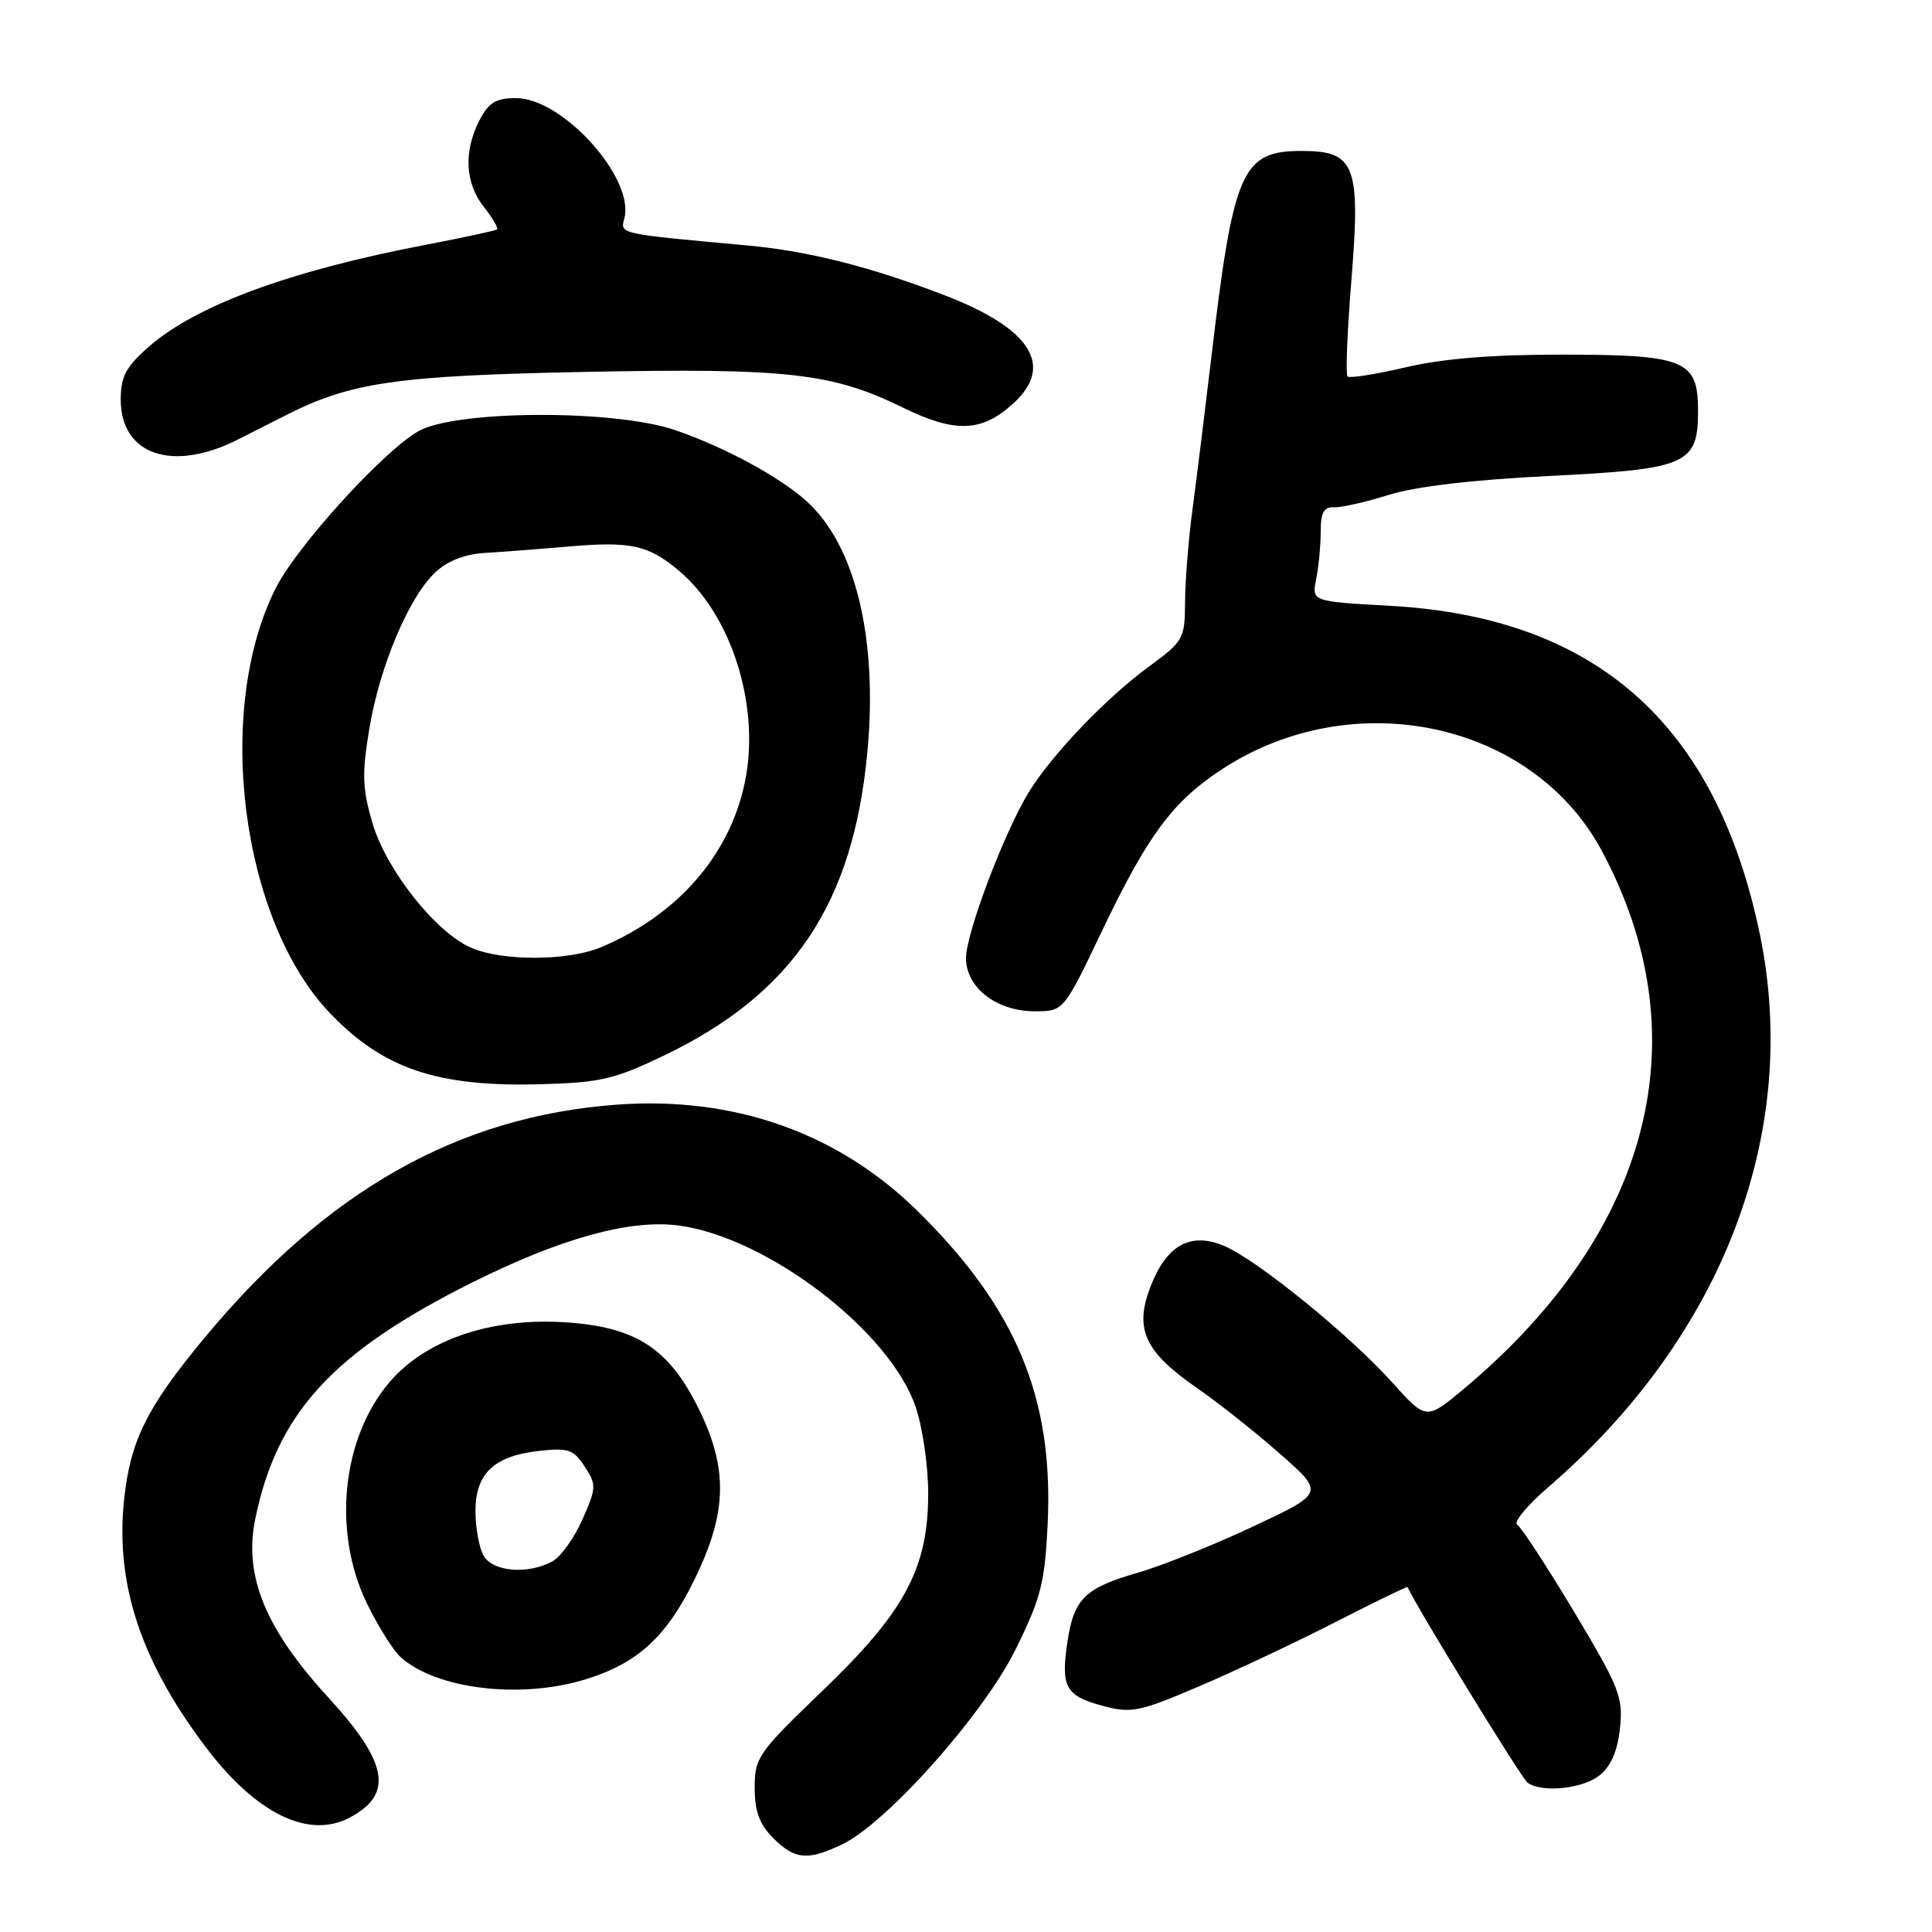 <?xml version="1.0" encoding="UTF-8" standalone="no"?>
<!DOCTYPE svg PUBLIC "-//W3C//DTD SVG 1.1//EN" "http://www.w3.org/Graphics/SVG/1.1/DTD/svg11.dtd" >
<svg xmlns="http://www.w3.org/2000/svg" xmlns:xlink="http://www.w3.org/1999/xlink" version="1.1" viewBox="0 0 256 256">
 <g >
 <path fill="currentColor"
d=" M 111.55 244.41 C 117.46 241.60 130.30 227.19 134.56 218.58 C 137.93 211.75 138.44 209.76 138.82 201.96 C 139.62 185.22 134.65 173.29 121.50 160.39 C 111.00 150.09 97.24 145.24 81.77 146.37 C 60.66 147.91 43.24 157.78 27.00 177.39 C 19.46 186.49 17.28 190.89 16.45 198.64 C 15.25 209.82 18.64 220.10 27.27 231.51 C 33.92 240.31 40.87 243.72 46.32 240.85 C 52.17 237.77 51.44 233.58 43.57 225.00 C 35.18 215.86 32.29 208.85 33.81 201.34 C 36.66 187.28 44.07 179.18 62.50 169.97 C 74.33 164.06 83.51 161.53 89.95 162.39 C 101.71 163.97 117.93 176.39 121.33 186.43 C 122.25 189.14 123.00 194.31 122.99 197.93 C 122.98 207.84 119.89 213.58 108.94 224.08 C 100.46 232.23 100.00 232.88 100.00 236.88 C 100.00 240.02 100.63 241.72 102.45 243.55 C 105.33 246.42 106.99 246.57 111.55 244.41 Z  M 211.99 235.21 C 213.48 234.00 214.35 231.97 214.66 228.96 C 215.09 224.88 214.57 223.58 208.57 213.56 C 204.96 207.54 201.57 202.35 201.04 202.03 C 200.51 201.70 202.34 199.48 205.11 197.10 C 228.27 177.15 238.63 150.09 233.19 123.79 C 227.41 95.92 211.48 81.78 184.15 80.27 C 173.81 79.70 173.81 79.70 174.40 76.73 C 174.73 75.09 175.00 72.26 175.00 70.44 C 175.00 67.91 175.42 67.15 176.75 67.22 C 177.71 67.27 180.97 66.53 184.00 65.58 C 187.54 64.47 195.12 63.57 205.26 63.07 C 223.61 62.16 225.00 61.55 225.00 54.40 C 225.00 47.72 223.27 47.00 207.03 46.99 C 197.80 46.98 191.20 47.51 186.26 48.67 C 182.28 49.60 178.81 50.15 178.55 49.88 C 178.29 49.62 178.52 43.86 179.07 37.08 C 180.30 21.89 179.58 20.00 172.48 20.00 C 164.54 20.00 163.43 22.55 160.49 47.50 C 159.64 54.65 158.53 63.65 158.01 67.50 C 157.49 71.35 157.05 76.82 157.03 79.66 C 157.00 84.67 156.85 84.94 152.18 88.37 C 146.51 92.53 139.31 100.07 136.30 105.00 C 133.05 110.32 128.00 123.68 128.00 126.95 C 128.00 130.87 132.05 134.00 137.10 134.00 C 140.94 134.00 140.94 134.00 146.06 123.28 C 152.06 110.72 155.32 106.30 161.75 102.04 C 179.12 90.54 202.97 95.55 212.19 112.64 C 225.48 137.29 218.88 163.17 193.99 184.01 C 188.98 188.20 188.98 188.20 184.42 183.12 C 178.74 176.81 166.45 166.85 162.14 165.06 C 157.70 163.22 154.54 165.01 152.42 170.56 C 150.29 176.14 151.68 179.12 158.64 183.94 C 161.47 185.90 166.42 189.82 169.64 192.67 C 175.50 197.83 175.50 197.83 166.00 202.29 C 160.78 204.74 153.94 207.48 150.81 208.38 C 143.76 210.41 142.30 211.84 141.45 217.50 C 140.54 223.53 141.18 224.70 146.06 226.02 C 149.91 227.05 150.89 226.86 158.86 223.46 C 163.61 221.43 171.76 217.60 176.96 214.93 C 182.16 212.27 186.46 210.18 186.51 210.29 C 187.63 212.84 201.65 235.71 202.42 236.23 C 204.41 237.59 209.76 237.02 211.99 235.21 Z  M 77.39 222.58 C 84.38 220.48 88.23 217.00 91.96 209.43 C 96.40 200.41 96.53 194.57 92.47 186.44 C 88.90 179.30 84.92 176.38 77.46 175.45 C 66.63 174.10 56.87 177.00 51.64 183.11 C 45.27 190.55 44.00 203.04 48.66 212.55 C 50.12 215.53 52.11 218.70 53.09 219.58 C 57.74 223.79 68.83 225.16 77.39 222.58 Z  M 88.03 139.84 C 105.13 131.61 113.07 119.73 114.94 99.57 C 116.33 84.53 113.33 72.22 106.85 66.39 C 103.28 63.17 96.00 59.24 89.49 57.00 C 81.42 54.22 60.17 54.33 55.36 57.18 C 50.59 59.99 39.35 72.38 36.56 77.89 C 28.35 94.09 31.93 122.02 43.80 134.33 C 50.83 141.63 57.97 144.03 71.53 143.67 C 79.58 143.45 81.38 143.03 88.03 139.84 Z  M 31.50 58.25 C 33.15 57.42 36.08 55.94 38.00 54.96 C 46.52 50.65 52.66 49.77 77.50 49.28 C 104.35 48.75 110.25 49.41 119.62 54.00 C 126.63 57.43 130.14 57.28 134.37 53.36 C 139.70 48.42 136.54 43.51 125.23 39.15 C 115.30 35.33 107.14 33.27 99.00 32.52 C 81.81 30.95 82.18 31.03 82.73 28.93 C 84.12 23.62 74.56 13.00 68.38 13.00 C 65.70 13.00 64.75 13.58 63.53 15.95 C 61.41 20.05 61.62 24.25 64.11 27.42 C 65.28 28.90 66.06 30.24 65.86 30.40 C 65.66 30.56 61.45 31.47 56.50 32.42 C 38.46 35.86 25.96 40.46 19.70 45.96 C 16.67 48.62 16.00 49.89 16.00 52.95 C 16.00 60.27 22.85 62.62 31.50 58.25 Z  M 64.04 206.07 C 63.47 205.00 63.00 202.37 63.00 200.22 C 63.00 195.26 65.45 192.93 71.36 192.26 C 75.29 191.82 75.99 192.05 77.47 194.32 C 79.05 196.73 79.04 197.13 77.17 201.35 C 76.08 203.81 74.28 206.32 73.16 206.91 C 69.86 208.68 65.20 208.25 64.04 206.07 Z  M 62.44 125.59 C 57.72 123.53 51.19 115.29 49.36 109.08 C 48.01 104.51 47.94 102.57 48.93 96.60 C 50.30 88.32 54.17 79.12 57.69 75.83 C 59.32 74.30 61.60 73.42 64.34 73.26 C 66.63 73.12 71.57 72.74 75.33 72.42 C 83.58 71.70 85.90 72.21 89.97 75.63 C 96.75 81.33 100.55 92.91 98.87 102.73 C 97.14 112.80 90.09 121.14 79.57 125.54 C 75.24 127.34 66.53 127.37 62.44 125.59 Z "/>
</g>
</svg>